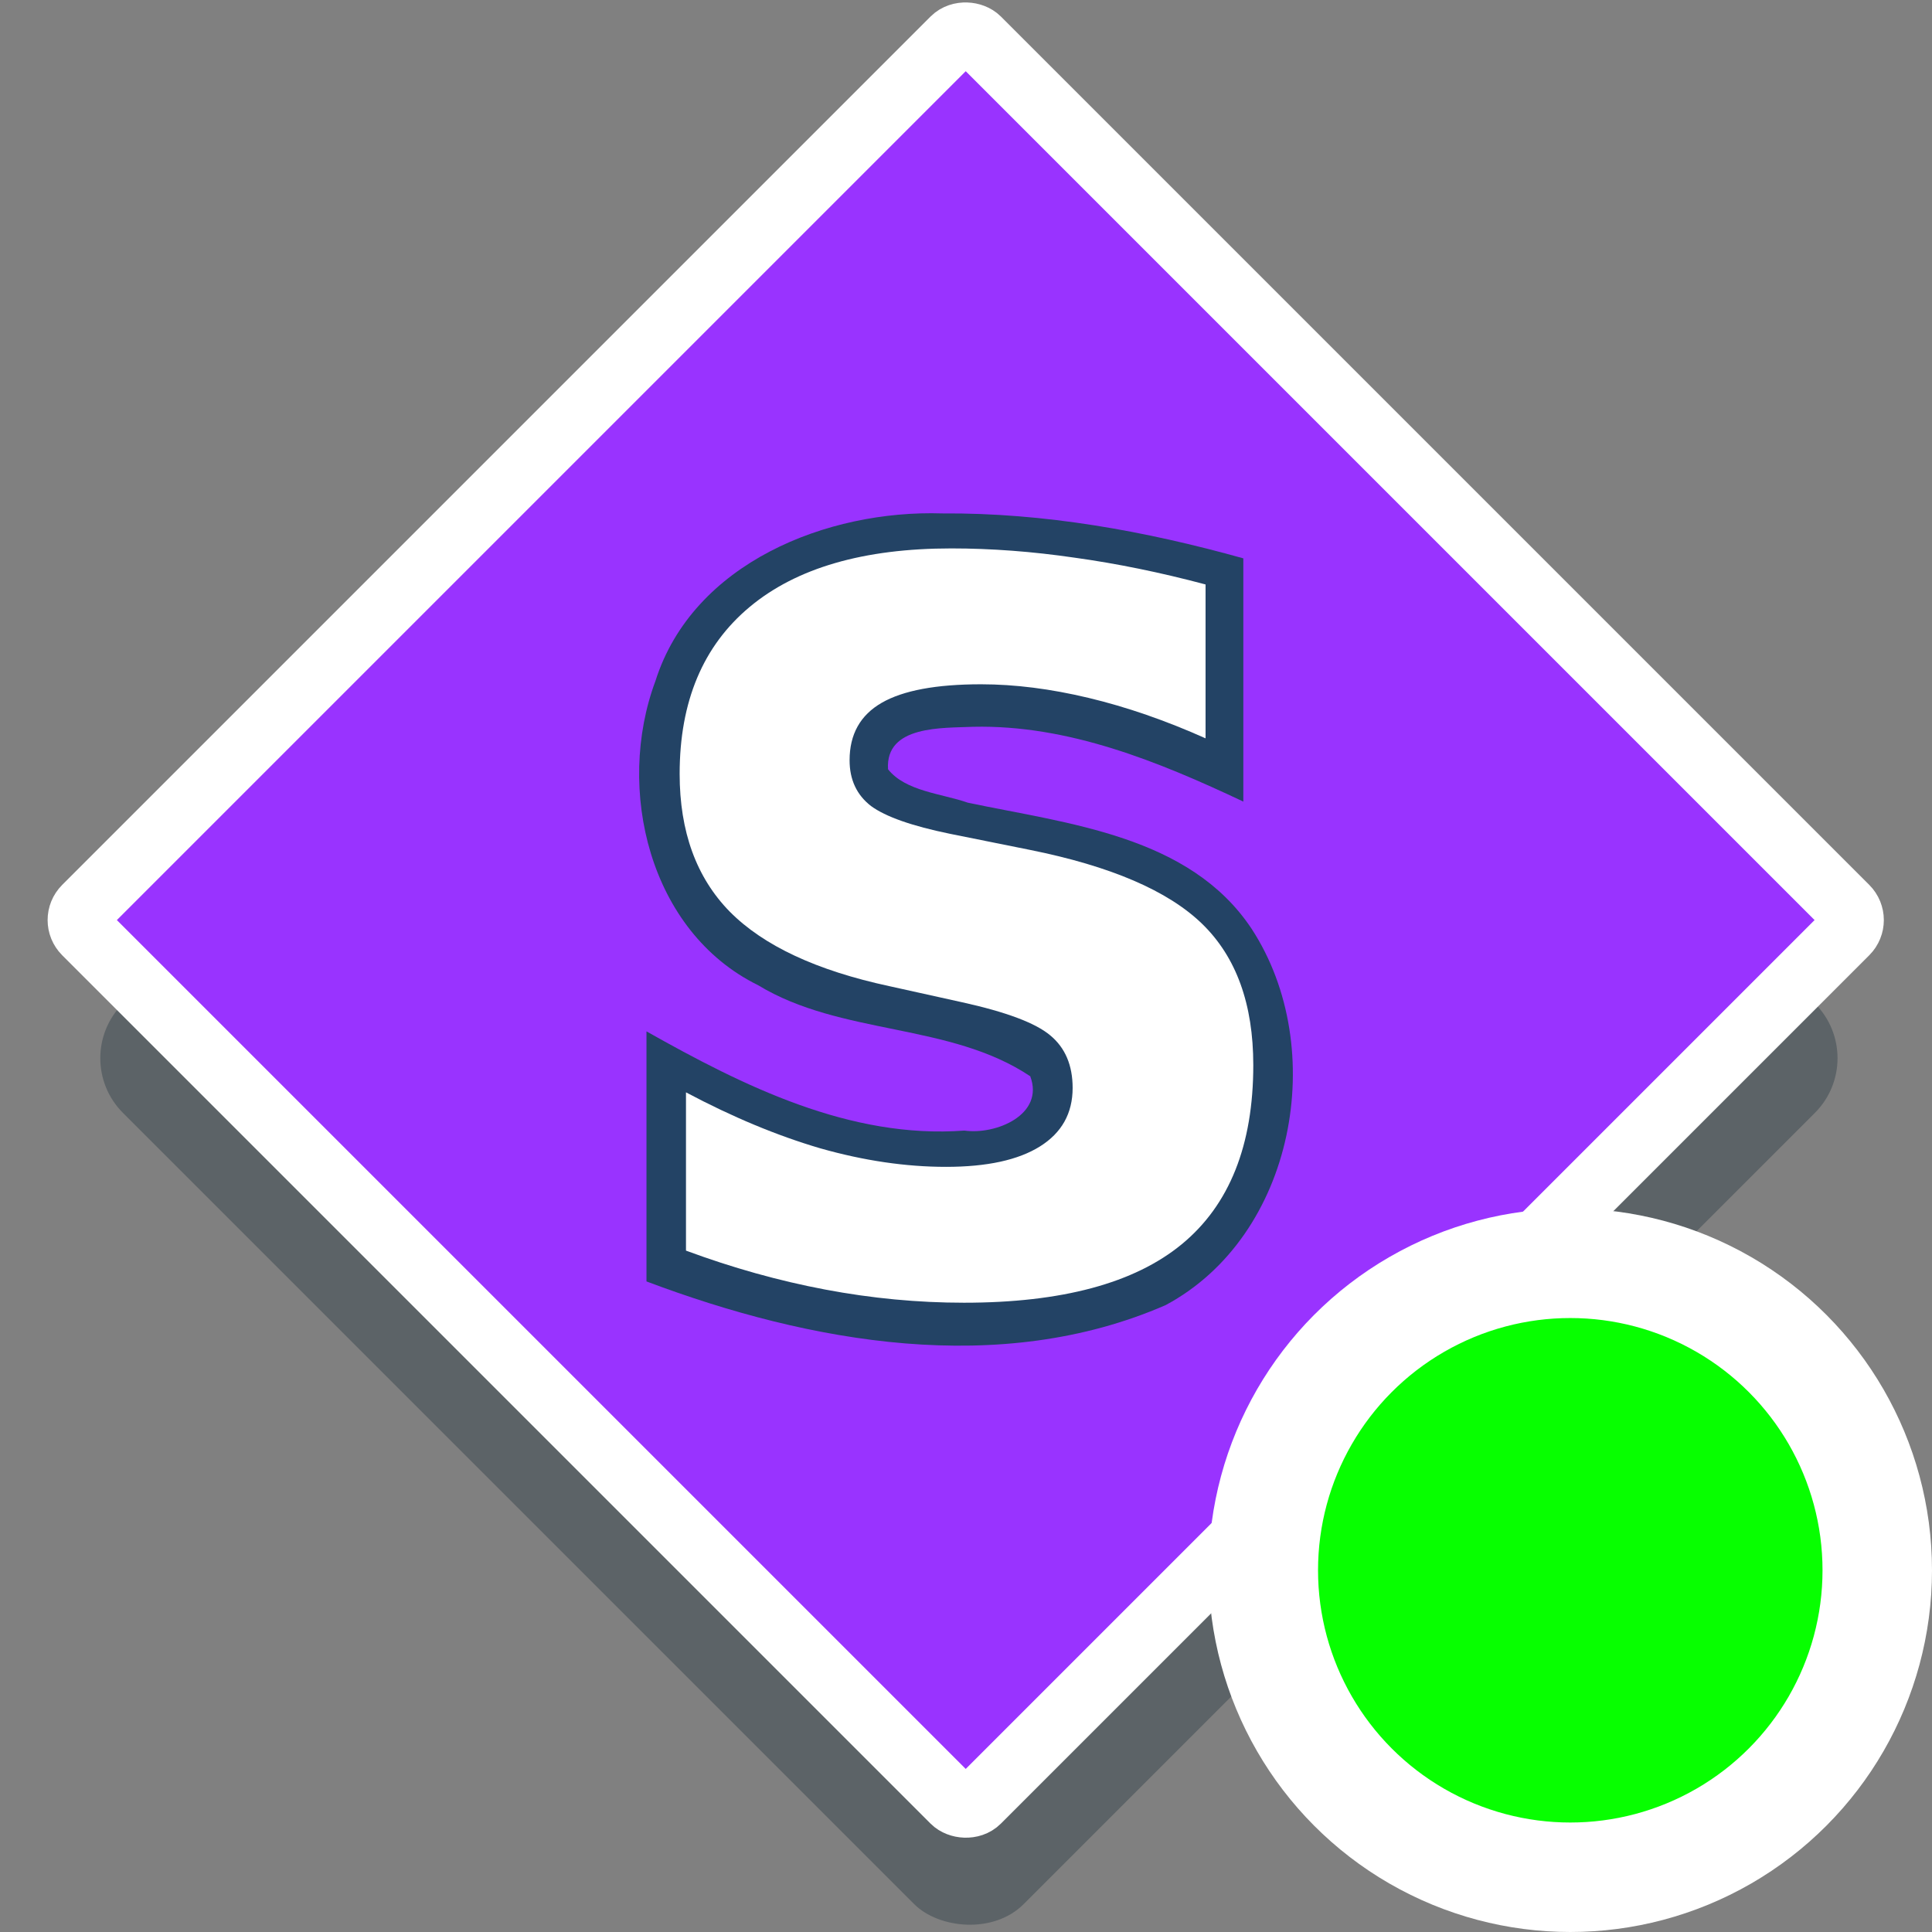 <?xml version="1.0" encoding="UTF-8" standalone="no"?>
<!-- Generator: Adobe Illustrator 19.0.0, SVG Export Plug-In . SVG Version: 6.00 Build 0)  -->

<svg
   xmlns:dc="http://purl.org/dc/elements/1.1/"
   xmlns:cc="http://creativecommons.org/ns#"
   xmlns:rdf="http://www.w3.org/1999/02/22-rdf-syntax-ns#"
   xmlns:svg="http://www.w3.org/2000/svg"
   xmlns="http://www.w3.org/2000/svg"
   xmlns:sodipodi="http://sodipodi.sourceforge.net/DTD/sodipodi-0.dtd"
   xmlns:inkscape="http://www.inkscape.org/namespaces/inkscape"
   version="1.1"
   id="Layer_1"
   x="0px"
   y="0px"
   viewBox="0 0 300 300"
   xml:space="preserve"
   inkscape:version="0.91 r13725"
   sodipodi:docname="symbol-service-all-contents.svg"
   width="300"
   height="300"><rect x="0" y="0" width="300" height="300" fill="#808080" stroke="none"/><defs
     id="defs41"><filter
       style="color-interpolation-filters:sRGB;"
       inkscape:label="Drop Shadow"
       id="filter11078"><feFlood
         flood-opacity="1"
         flood-color="rgb(0,0,0)"
         result="flood"
         id="feFlood11080" /><feComposite
         in="flood"
         in2="SourceGraphic"
         operator="in"
         result="composite1"
         id="feComposite11082" /><feGaussianBlur
         in="composite1"
         stdDeviation="6"
         result="blur"
         id="feGaussianBlur11084" /><feOffset
         dx="1.6"
         dy="1.6"
         result="offset"
         id="feOffset11086" /><feComposite
         in="SourceGraphic"
         in2="offset"
         operator="over"
         result="composite2"
         id="feComposite11088" /></filter><filter
       style="color-interpolation-filters:sRGB;"
       inkscape:label="Drop Shadow"
       id="filter11090"><feFlood
         flood-opacity="1"
         flood-color="rgb(0,0,0)"
         result="flood"
         id="feFlood11092" /><feComposite
         in="flood"
         in2="SourceGraphic"
         operator="in"
         result="composite1"
         id="feComposite11094" /><feGaussianBlur
         in="composite1"
         stdDeviation="6"
         result="blur"
         id="feGaussianBlur11096" /><feOffset
         dx="1.6"
         dy="1.6"
         result="offset"
         id="feOffset11098" /><feComposite
         in="SourceGraphic"
         in2="offset"
         operator="over"
         result="composite2"
         id="feComposite11100" /></filter><pattern
       patternUnits="userSpaceOnUse"
       width="115.268"
       height="125.872"
       patternTransform="translate(-285.429,154.624)"
       id="pattern4736"><g
         transform="matrix(0.246,0,0,0.246,-5.302,0)"
         id="g4647-3"><g
           id="g4572-8"><g
             id="g4570-2"><rect
               style="fill:#ffffff"
               y="0"
               x="21.566"
               width="154.74"
               height="56.896"
               id="rect4568-3" /></g></g><g
           id="g4578-3"><g
             id="g4576-8"><path
               style="fill:#ffffff"
               inkscape:connector-curvature="0"
               d="m 83.963,270.504 v 85.945 c 0,31.241 25.416,56.657 56.657,56.657 h 5.74 V 512 H 272.666 V 404.647 h 37.837 c 77.714,0 141.958,-58.734 150.7,-134.143 z"
               id="path4574-9" /></g></g><g
           id="g4584-9"><g
             id="g4582-4"><path
               style="fill:#ffffff"
               inkscape:connector-curvature="0"
               d="M 448.775,166.7 H 176.305 V 86.841 H 21.566 v 103.295 c 0,20.635 10.007,38.967 25.416,50.424 h 431.404 c 7.444,-7.526 12.047,-17.864 12.047,-29.261 v -2.941 c 0,-22.971 -18.687,-41.658 -41.658,-41.658 z"
               id="path4580-1" /></g></g><g
           id="g4586-3" /><g
           id="g4588-5" /><g
           id="g4590-0" /><g
           id="g4592-1" /><g
           id="g4594-2" /><g
           id="g4596-0" /><g
           id="g4598-6" /><g
           id="g4600-7" /><g
           id="g4602-9" /><g
           id="g4604-1" /><g
           id="g4606-3" /><g
           id="g4608-1" /><g
           id="g4610-8" /><g
           id="g4612-0" /><g
           id="g4614-4" /></g></pattern></defs><sodipodi:namedview
     pagecolor="#ffffff"
     bordercolor="#666666"
     borderopacity="1"
     objecttolerance="10"
     gridtolerance="10"
     guidetolerance="10"
     inkscape:pageopacity="0"
     inkscape:pageshadow="2"
     inkscape:window-width="1920"
     inkscape:window-height="1017"
     id="namedview39"
     showgrid="false"
     inkscape:zoom="0.32593458"
     inkscape:cx="-972.90139"
     inkscape:cy="416.37123"
     inkscape:window-x="1912"
     inkscape:window-y="-8"
     inkscape:window-maximized="1"
     inkscape:current-layer="Layer_1" /><rect
     style="opacity:1;fill:#243640;fill-opacity:0.392;fill-rule:nonzero;stroke:none;stroke-width:9.787;stroke-linejoin:round;stroke-miterlimit:4;stroke-dasharray:none;stroke-opacity:0.392"
     id="rect8103-4"
     width="197.812"
     height="197.812"
     x="-108.71"
     y="123.702"
     ry="12.014"
     transform="matrix(0.707,-0.707,0.707,0.707,0,0)" /><g
     id="g9"
     transform="translate(0,-211.996)" /><g
     id="g11"
     transform="translate(0,-211.996)" /><g
     id="g13"
     transform="translate(0,-211.996)" /><g
     id="g15"
     transform="translate(0,-211.996)" /><g
     id="g17"
     transform="translate(0,-211.996)" /><g
     id="g19"
     transform="translate(0,-211.996)" /><g
     id="g21"
     transform="translate(0,-211.996)" /><g
     id="g23"
     transform="translate(0,-211.996)" /><g
     id="g25"
     transform="translate(0,-211.996)" /><g
     id="g27"
     transform="translate(0,-211.996)" /><g
     id="g29"
     transform="translate(0,-211.996)" /><g
     id="g31"
     transform="translate(0,-211.996)" /><g
     id="g33"
     transform="translate(0,-211.996)" /><g
     id="g35"
     transform="translate(0,-211.996)" /><g
     id="g37"
     transform="translate(0,-211.996)" /><rect
     style="opacity:1;fill:#9933ff;fill-opacity:1;fill-rule:nonzero;stroke:#ffffff;stroke-width:9.867;stroke-linejoin:round;stroke-miterlimit:4;stroke-dasharray:none;stroke-opacity:1"
     id="rect8103"
     width="196.303"
     height="196.303"
     x="-93.138"
     y="108.939"
     ry="2.789"
     transform="matrix(0.707,-0.707,0.707,0.707,0,0)" /><g
     id="g4647"
     transform="matrix(0.246,0,0,0.246,326.147,-107.253)"><g
       id="g4572"><g
         id="g4570"><rect
           id="rect4568"
           height="56.896"
           width="154.74"
           x="21.566"
           y="0"
           style="fill:#ffffff" /></g></g><g
       id="g4578"><g
         id="g4576"><path
           id="path4574"
           d="m 83.963,270.504 v 85.945 c 0,31.241 25.416,56.657 56.657,56.657 h 5.74 V 512 H 272.666 V 404.647 h 37.837 c 77.714,0 141.958,-58.734 150.7,-134.143 z"
           inkscape:connector-curvature="0"
           style="fill:#ffffff" /></g></g><g
       id="g4584"><g
         id="g4582"><path
           id="path4580"
           d="M 448.775,166.7 H 176.305 V 86.841 H 21.566 v 103.295 c 0,20.635 10.007,38.967 25.416,50.424 h 431.404 c 7.444,-7.526 12.047,-17.864 12.047,-29.261 v -2.941 c 0,-22.971 -18.687,-41.658 -41.658,-41.658 z"
           inkscape:connector-curvature="0"
           style="fill:#ffffff" /></g></g><g
       id="g4586" /><g
       id="g4588" /><g
       id="g4590" /><g
       id="g4592" /><g
       id="g4594" /><g
       id="g4596" /><g
       id="g4598" /><g
       id="g4600" /><g
       id="g4602" /><g
       id="g4604" /><g
       id="g4606" /><g
       id="g4608" /><g
       id="g4610" /><g
       id="g4612" /><g
       id="g4614" /></g><g
     id="g6423"
     transform="matrix(0.246,0,0,0.246,30.655,-16.362)"><g
       id="g6421" /></g><g
     id="g6429"
     transform="matrix(0.246,0,0,0.246,30.655,-16.362)"><g
       id="g6427" /></g><g
     id="g6437"
     transform="matrix(0.246,0,0,0.246,30.655,-16.362)" /><g
     id="g6439"
     transform="matrix(0.246,0,0,0.246,30.655,-16.362)" /><g
     id="g6441"
     transform="matrix(0.246,0,0,0.246,30.655,-16.362)" /><g
     id="g6443"
     transform="matrix(0.246,0,0,0.246,30.655,-16.362)" /><g
     id="g6445"
     transform="matrix(0.246,0,0,0.246,30.655,-16.362)" /><g
     id="g6447"
     transform="matrix(0.246,0,0,0.246,30.655,-16.362)" /><g
     id="g6449"
     transform="matrix(0.246,0,0,0.246,30.655,-16.362)" /><g
     id="g6451"
     transform="matrix(0.246,0,0,0.246,30.655,-16.362)" /><g
     id="g6453"
     transform="matrix(0.246,0,0,0.246,30.655,-16.362)" /><g
     id="g6455"
     transform="matrix(0.246,0,0,0.246,30.655,-16.362)" /><g
     id="g6457"
     transform="matrix(0.246,0,0,0.246,30.655,-16.362)" /><g
     id="g6459"
     transform="matrix(0.246,0,0,0.246,30.655,-16.362)" /><g
     id="g6461"
     transform="matrix(0.246,0,0,0.246,30.655,-16.362)" /><g
     id="g6463"
     transform="matrix(0.246,0,0,0.246,30.655,-16.362)" /><g
     id="g6465"
     transform="matrix(0.246,0,0,0.246,30.655,-16.362)" /><g
     id="g6890"
     transform="matrix(0.43,0,0,0.43,68.906,48.309)" /><g
     id="g6892"
     transform="matrix(0.43,0,0,0.43,68.906,48.309)" /><g
     id="g6894"
     transform="matrix(0.43,0,0,0.43,68.906,48.309)" /><g
     id="g6896"
     transform="matrix(0.43,0,0,0.43,68.906,48.309)" /><g
     id="g6898"
     transform="matrix(0.43,0,0,0.43,68.906,48.309)" /><g
     id="g6900"
     transform="matrix(0.43,0,0,0.43,68.906,48.309)" /><g
     id="g6902"
     transform="matrix(0.43,0,0,0.43,68.906,48.309)" /><g
     id="g6904"
     transform="matrix(0.43,0,0,0.43,68.906,48.309)" /><g
     id="g6906"
     transform="matrix(0.43,0,0,0.43,68.906,48.309)" /><g
     id="g6908"
     transform="matrix(0.43,0,0,0.43,68.906,48.309)" /><g
     id="g6910"
     transform="matrix(0.43,0,0,0.43,68.906,48.309)" /><g
     id="g6912"
     transform="matrix(0.43,0,0,0.43,68.906,48.309)" /><g
     id="g6914"
     transform="matrix(0.43,0,0,0.43,68.906,48.309)" /><g
     id="g6916"
     transform="matrix(0.43,0,0,0.43,68.906,48.309)" /><g
     id="g6918"
     transform="matrix(0.43,0,0,0.43,68.906,48.309)" /><g
     id="g7056"
     transform="matrix(0.003,0.33,-0.33,0.003,6.501,-168.409)" /><g
     id="g7058"
     transform="matrix(0.003,0.33,-0.33,0.003,6.501,-168.409)" /><g
     id="g7060"
     transform="matrix(0.003,0.33,-0.33,0.003,6.501,-168.409)" /><g
     id="g7062"
     transform="matrix(0.003,0.33,-0.33,0.003,6.501,-168.409)" /><g
     id="g7064"
     transform="matrix(0.003,0.33,-0.33,0.003,6.501,-168.409)" /><g
     id="g7066"
     transform="matrix(0.003,0.33,-0.33,0.003,6.501,-168.409)" /><g
     id="g7068"
     transform="matrix(0.003,0.33,-0.33,0.003,6.501,-168.409)" /><g
     id="g7070"
     transform="matrix(0.003,0.33,-0.33,0.003,6.501,-168.409)" /><g
     id="g7072"
     transform="matrix(0.003,0.33,-0.33,0.003,6.501,-168.409)" /><g
     id="g7074"
     transform="matrix(0.003,0.33,-0.33,0.003,6.501,-168.409)" /><g
     id="g7076"
     transform="matrix(0.003,0.33,-0.33,0.003,6.501,-168.409)" /><g
     id="g7078"
     transform="matrix(0.003,0.33,-0.33,0.003,6.501,-168.409)" /><g
     id="g7080"
     transform="matrix(0.003,0.33,-0.33,0.003,6.501,-168.409)" /><g
     id="g7082"
     transform="matrix(0.003,0.33,-0.33,0.003,6.501,-168.409)" /><g
     id="g7084"
     transform="matrix(0.003,0.33,-0.33,0.003,6.501,-168.409)" /><g
     id="g8247"
     transform="translate(-669.285,-261.896)" /><g
     id="g8249"
     transform="translate(-669.285,-261.896)" /><g
     id="g8251"
     transform="translate(-669.285,-261.896)" /><g
     id="g8253"
     transform="translate(-669.285,-261.896)" /><g
     id="g8255"
     transform="translate(-669.285,-261.896)" /><g
     id="g8257"
     transform="translate(-669.285,-261.896)" /><g
     id="g8259"
     transform="translate(-669.285,-261.896)" /><g
     id="g8261"
     transform="translate(-669.285,-261.896)" /><g
     id="g8263"
     transform="translate(-669.285,-261.896)" /><g
     id="g8265"
     transform="translate(-669.285,-261.896)" /><g
     id="g8267"
     transform="translate(-669.285,-261.896)" /><g
     id="g8269"
     transform="translate(-669.285,-261.896)" /><g
     id="g8271"
     transform="translate(-669.285,-261.896)" /><g
     id="g8273"
     transform="translate(-669.285,-261.896)" /><g
     id="g8275"
     transform="translate(-669.285,-261.896)" /><g
     id="g8669"
     transform="matrix(0.25,0,0,0.25,-174.57,59.638)" /><g
     id="g8671"
     transform="matrix(0.25,0,0,0.25,-174.57,59.638)" /><g
     id="g8673"
     transform="matrix(0.25,0,0,0.25,-174.57,59.638)" /><g
     id="g8675"
     transform="matrix(0.25,0,0,0.25,-174.57,59.638)" /><g
     id="g8677"
     transform="matrix(0.25,0,0,0.25,-174.57,59.638)" /><g
     id="g8679"
     transform="matrix(0.25,0,0,0.25,-174.57,59.638)" /><g
     id="g8681"
     transform="matrix(0.25,0,0,0.25,-174.57,59.638)" /><g
     id="g8683"
     transform="matrix(0.25,0,0,0.25,-174.57,59.638)" /><g
     id="g8685"
     transform="matrix(0.25,0,0,0.25,-174.57,59.638)" /><g
     id="g8687"
     transform="matrix(0.25,0,0,0.25,-174.57,59.638)" /><g
     id="g8689"
     transform="matrix(0.25,0,0,0.25,-174.57,59.638)" /><g
     id="g8691"
     transform="matrix(0.25,0,0,0.25,-174.57,59.638)" /><g
     id="g8693"
     transform="matrix(0.25,0,0,0.25,-174.57,59.638)" /><g
     id="g8695"
     transform="matrix(0.25,0,0,0.25,-174.57,59.638)" /><g
     id="g8697"
     transform="matrix(0.25,0,0,0.25,-174.57,59.638)" /><g
     id="g8809"
     transform="matrix(0.218,0,0,0.218,-177.763,145.823)" /><g
     id="g8811"
     transform="matrix(0.218,0,0,0.218,-177.763,145.823)" /><g
     id="g8813"
     transform="matrix(0.218,0,0,0.218,-177.763,145.823)" /><g
     id="g8815"
     transform="matrix(0.218,0,0,0.218,-177.763,145.823)" /><g
     id="g8817"
     transform="matrix(0.218,0,0,0.218,-177.763,145.823)" /><g
     id="g8819"
     transform="matrix(0.218,0,0,0.218,-177.763,145.823)" /><g
     id="g8821"
     transform="matrix(0.218,0,0,0.218,-177.763,145.823)" /><g
     id="g8823"
     transform="matrix(0.218,0,0,0.218,-177.763,145.823)" /><g
     id="g8825"
     transform="matrix(0.218,0,0,0.218,-177.763,145.823)" /><g
     id="g8827"
     transform="matrix(0.218,0,0,0.218,-177.763,145.823)" /><g
     id="g8829"
     transform="matrix(0.218,0,0,0.218,-177.763,145.823)" /><g
     id="g8831"
     transform="matrix(0.218,0,0,0.218,-177.763,145.823)" /><g
     id="g8833"
     transform="matrix(0.218,0,0,0.218,-177.763,145.823)" /><g
     id="g8835"
     transform="matrix(0.218,0,0,0.218,-177.763,145.823)" /><g
     id="g8837"
     transform="matrix(0.218,0,0,0.218,-177.763,145.823)" /><g
     id="g17695"
     transform="translate(1.902,0)"><path
       inkscape:connector-curvature="0"
       id="text17553-0"
       d="m 144.426,79.724 c -17.859,-0.583 -38.741,7.677 -44.549,26.012 -6.245,16.753 -0.965,38.935 15.941,47.248 12.951,7.857 29.74,5.778 42.256,14.137 2.255,5.996 -5.371,9.128 -10.221,8.434 -17.768,1.33 -34.335,-6.93 -49.37,-15.405 0,12.943 0,25.887 0,38.83 25.364,9.558 54.888,14.883 80.607,3.68 20.082,-10.734 25.457,-39.886 13.369,-58.422 -9.616,-14.504 -28.523,-16.322 -44.07,-19.596 -4.066,-1.424 -9.668,-1.749 -12.398,-5.191 -0.438,-6.881 8.548,-6.377 13.23,-6.596 14.78,-0.332 28.814,5.421 41.941,11.615 0,-12.59 0,-25.18 0,-37.77 -15.204,-4.248 -30.907,-7.088 -46.736,-6.977 z"
       style="font-style:normal;font-weight:normal;font-size:154.859px;line-height:125%;font-family:sans-serif;letter-spacing:0px;word-spacing:0px;fill:#234365;fill-opacity:1;stroke:none;stroke-width:7;stroke-linecap:butt;stroke-linejoin:miter;stroke-miterlimit:4;stroke-dasharray:none;stroke-opacity:1" /><g
       transform="translate(53.692,-28.38)"
       id="text17553"
       style="font-style:normal;font-weight:normal;font-size:154.859px;line-height:125%;font-family:sans-serif;letter-spacing:0px;word-spacing:0px;fill:#ffffff;fill-opacity:1;stroke:none;stroke-width:7;stroke-linecap:butt;stroke-linejoin:miter;stroke-miterlimit:4;stroke-dasharray:none;stroke-opacity:1"><path
         inkscape:connector-curvature="0"
         id="path17693"
         style="font-style:normal;font-variant:normal;font-weight:bold;font-stretch:normal;font-family:sans-serif;-inkscape-font-specification:'sans-serif Bold';fill:#ffffff;fill-opacity:1;stroke:none;stroke-width:7;stroke-miterlimit:4;stroke-dasharray:none;stroke-opacity:1"
         d="m 131.605,119.134 0,23.894 q -9.301,-4.159 -18.148,-6.276 -8.847,-2.117 -16.711,-2.117 -10.435,0 -15.425,2.873 -4.991,2.873 -4.991,8.923 0,4.537 3.327,7.108 3.403,2.495 12.25,4.31 l 12.401,2.495 q 18.828,3.781 26.768,11.493 7.94,7.713 7.94,21.928 0,18.677 -11.115,27.826 -11.04,9.074 -33.8,9.074 -10.737,0 -21.55,-2.042 -10.813,-2.042 -21.626,-6.049 l 0,-24.575 q 10.813,5.747 20.87,8.696 10.132,2.873 19.509,2.873 9.527,0 14.594,-3.176 5.066,-3.176 5.066,-9.074 0,-5.293 -3.478,-8.166 -3.403,-2.873 -13.686,-5.142 L 82.531,181.516 q -16.938,-3.63 -24.802,-11.569 -7.788,-7.94 -7.788,-21.399 0,-16.862 10.888,-25.936 10.889,-9.074 31.304,-9.074 9.301,0 19.13,1.437 9.83,1.361 20.34,4.159 z" /></g></g><circle
     style="opacity:1;fill:#07ff00;fill-opacity:1;fill-rule:nonzero;stroke:#ffffff;stroke-width:17;stroke-linecap:butt;stroke-linejoin:miter;stroke-miterlimit:4;stroke-dasharray:none;stroke-opacity:1"
     id="path8111"
     cx="243.832"
     cy="243.832"
     r="47.668" /></svg>